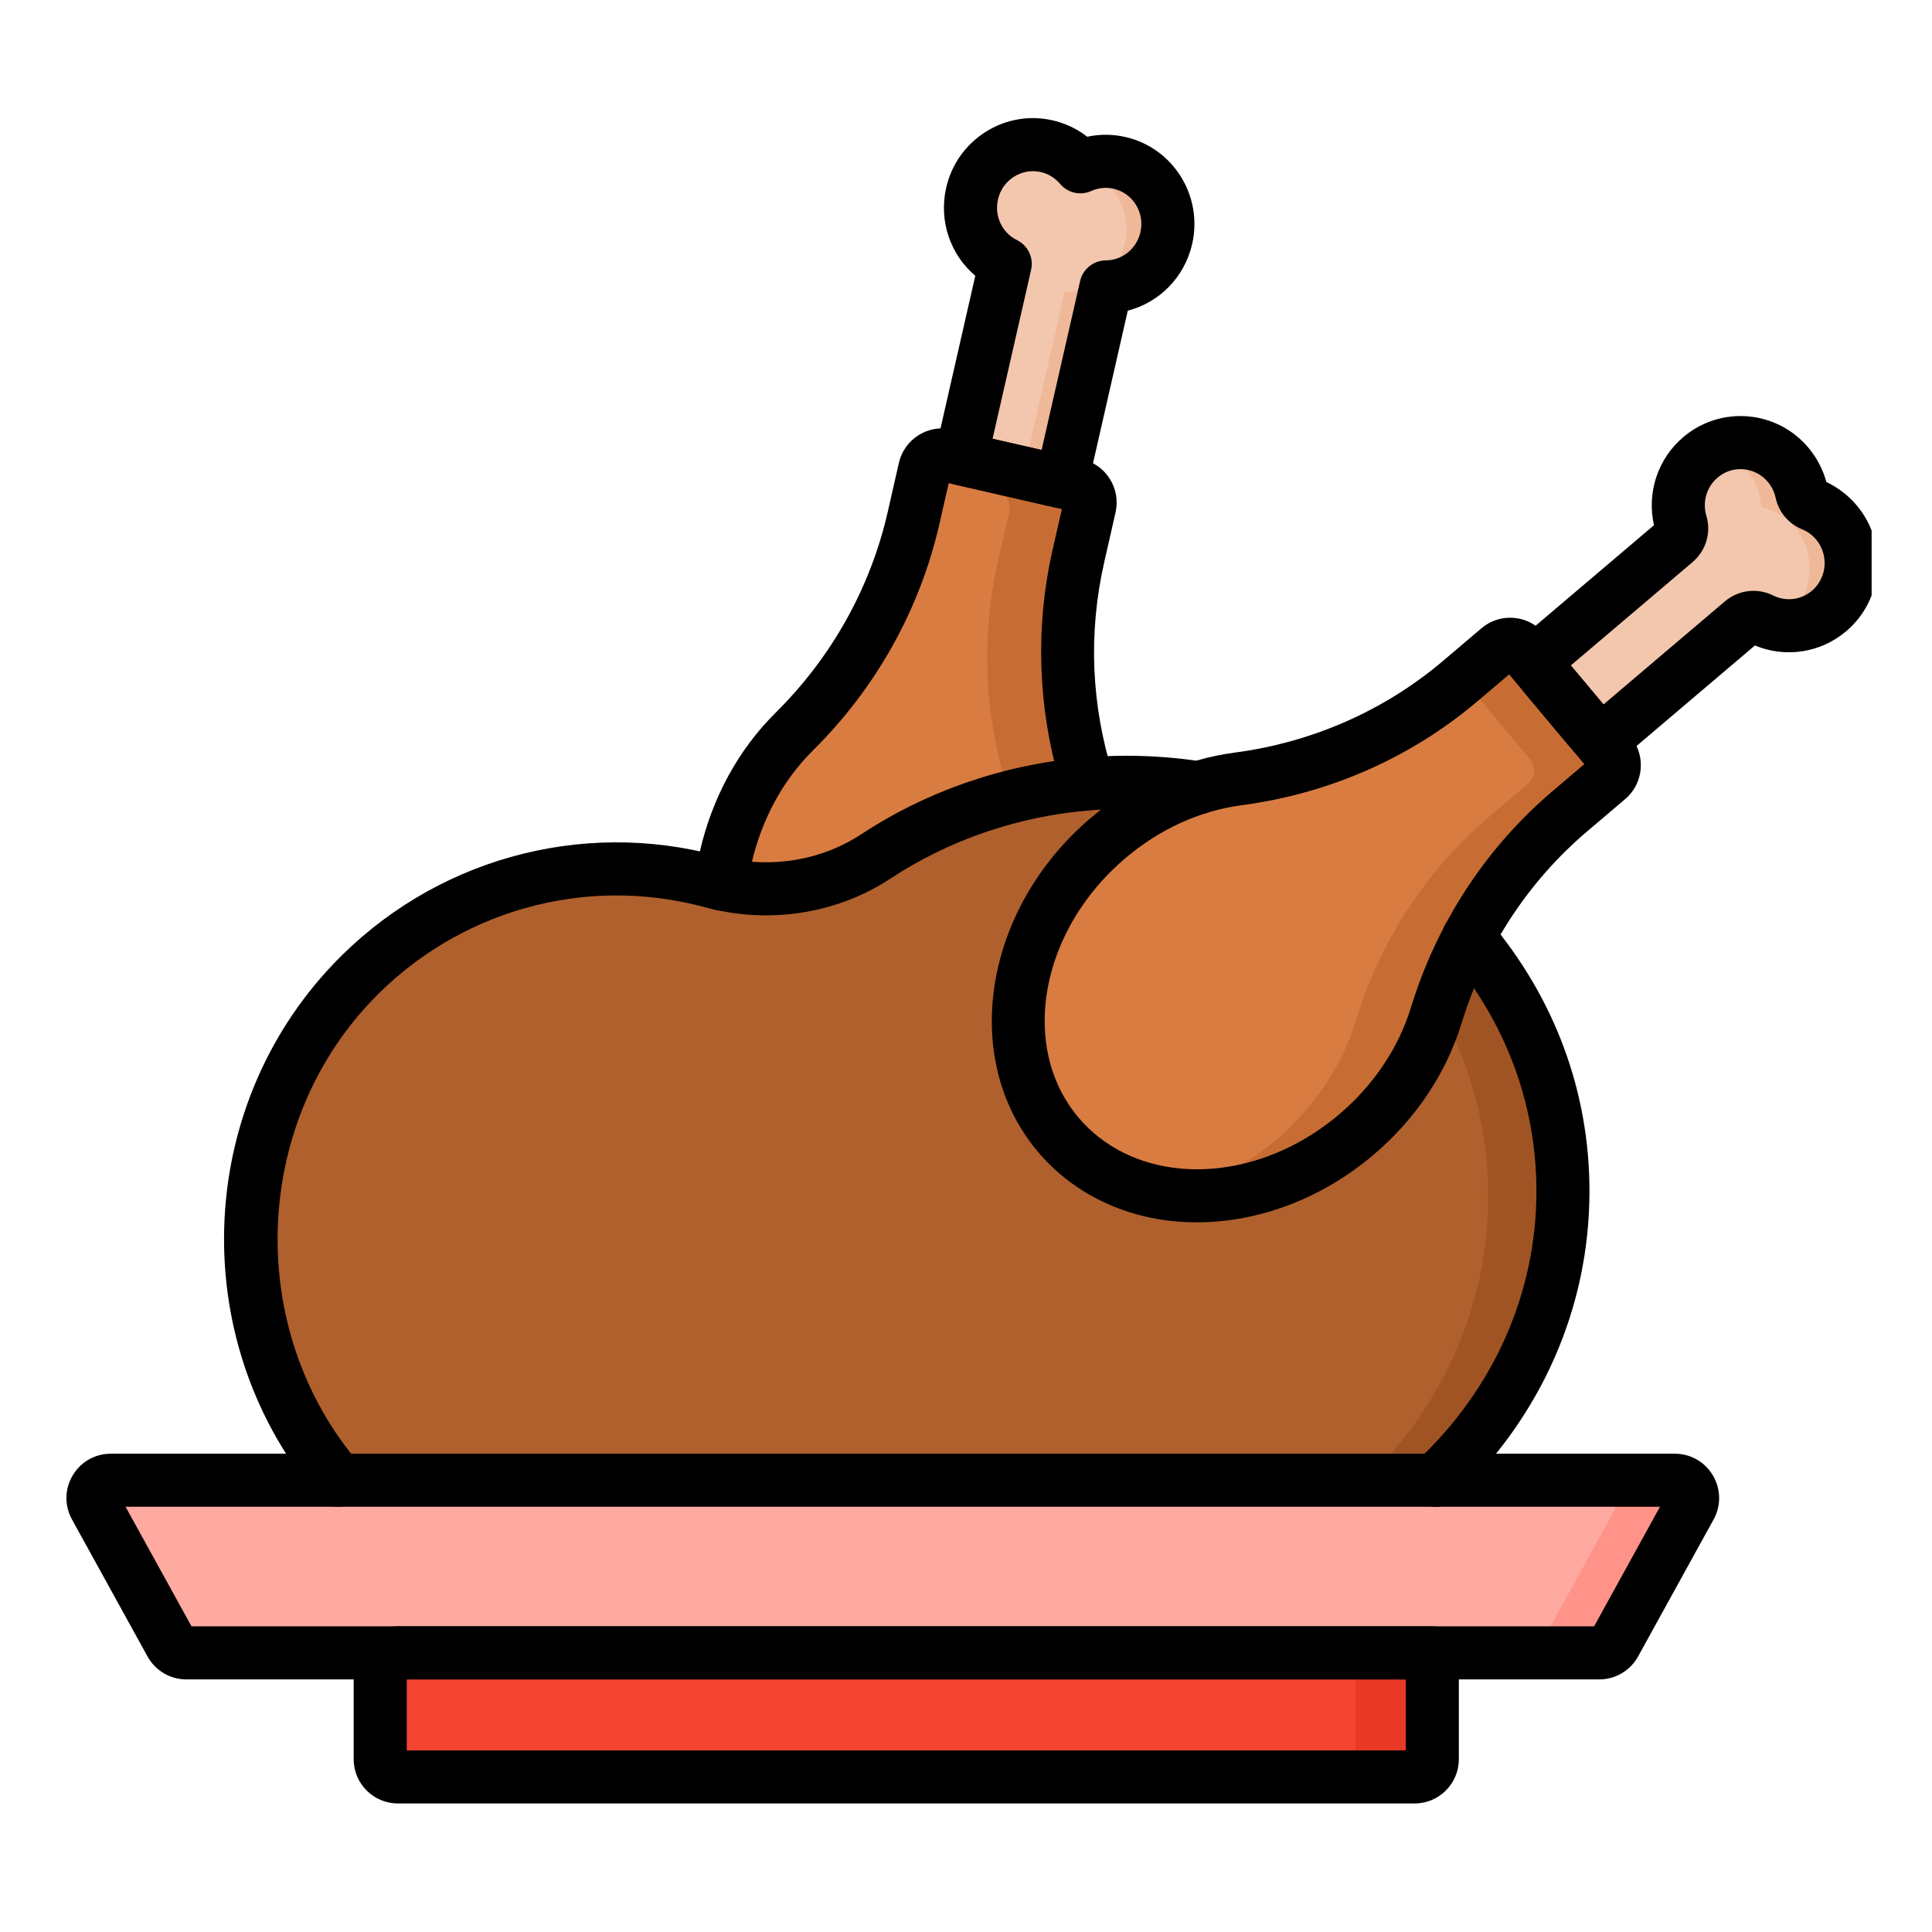 <svg width="64" height="64" viewBox="0 0 64 64" fill="none" xmlns="http://www.w3.org/2000/svg">
<g clip-path="url(#clip0_2242_1692)">
<path d="M23.835 28.595C22.9 32.695 24.922 36.655 28.351 37.44C31.78 38.225 35.317 35.537 36.252 31.437C36.636 29.753 36.521 28.094 36.015 26.668C35.058 23.969 34.927 21.2 35.526 18.578L35.896 16.951C35.969 16.633 35.77 16.317 35.453 16.244L31.139 15.257C30.822 15.184 30.505 15.383 30.433 15.701L30.062 17.327C29.464 19.95 28.147 22.387 26.115 24.402C25.041 25.466 24.218 26.911 23.835 28.595Z" fill="#D97C41"/>
<path d="M36.015 26.667C35.057 23.969 34.927 21.2 35.525 18.577L35.896 16.951C35.969 16.633 35.77 16.317 35.453 16.244L31.139 15.257C30.835 15.187 30.535 15.367 30.446 15.661L32.992 16.244C33.309 16.317 33.508 16.633 33.435 16.951L33.064 18.577C32.466 21.2 32.597 23.969 33.554 26.667C34.06 28.094 34.175 29.753 33.791 31.437C33.08 34.558 30.86 36.858 28.328 37.434C28.336 37.436 28.343 37.438 28.351 37.44C31.78 38.225 35.317 35.537 36.252 31.437C36.636 29.753 36.521 28.093 36.015 26.667Z" fill="#C76D33"/>
<path d="M33.098 8.914L31.627 15.368L34.964 16.132L36.435 9.678C37.371 9.67 38.215 9.018 38.434 8.058C38.689 6.937 37.996 5.823 36.886 5.569C36.433 5.465 35.981 5.52 35.587 5.698C35.309 5.367 34.926 5.12 34.473 5.016C33.363 4.762 32.255 5.465 32 6.585C31.781 7.545 32.259 8.5 33.098 8.914Z" fill="#F2C7AE"/>
<path d="M37.116 26.087C34.026 26.087 31.163 26.996 28.813 28.543C27.21 29.599 25.229 29.88 23.38 29.377C19.249 28.255 14.647 29.374 11.457 32.735C6.982 37.451 6.98 44.981 11.453 49.7C13.828 52.205 16.988 53.463 20.154 53.48V53.483L20.281 53.481C20.401 53.48 20.522 53.477 20.643 53.473L36.288 53.157L36.288 53.155C36.562 53.169 36.837 53.179 37.115 53.179C45.1 53.179 51.573 47.115 51.573 39.633C51.573 32.152 45.1 26.087 37.116 26.087Z" fill="#AF602D"/>
<path d="M21.105 29.377C22.072 29.64 23.075 29.686 24.041 29.522C23.82 29.484 23.599 29.437 23.38 29.377C21.977 28.996 20.519 28.874 19.08 29.01C19.762 29.075 20.44 29.197 21.105 29.377Z" fill="#A05423"/>
<path d="M37.116 26.087C36.733 26.087 36.353 26.101 35.978 26.129C43.431 26.672 49.299 32.51 49.299 39.633C49.299 47.114 42.826 53.179 34.841 53.179C34.563 53.179 34.288 53.169 34.014 53.155L34.014 53.157L19.408 53.452C19.657 53.469 19.905 53.479 20.154 53.48V53.483L20.281 53.48C20.402 53.48 20.523 53.477 20.643 53.473L36.289 53.157L36.289 53.155C36.563 53.169 36.838 53.179 37.116 53.179C45.101 53.179 51.574 47.114 51.574 39.633C51.574 32.152 45.101 26.087 37.116 26.087Z" fill="#A05423"/>
<path d="M36.501 27.937C33.314 30.643 32.571 35.036 34.843 37.748C37.114 40.46 41.54 40.465 44.727 37.758C46.036 36.647 46.933 35.251 47.378 33.805C48.22 31.067 49.764 28.777 51.803 27.045L53.068 25.971C53.315 25.761 53.347 25.391 53.138 25.142L50.277 21.726C50.066 21.475 49.692 21.443 49.443 21.655L48.184 22.724C46.144 24.455 43.642 25.601 40.819 25.974C39.328 26.171 37.81 26.825 36.501 27.937Z" fill="#D97C41"/>
<path d="M53.139 25.142L50.277 21.726C50.067 21.475 49.693 21.443 49.443 21.655L48.458 22.492L50.678 25.143C50.886 25.391 50.855 25.762 50.607 25.972L49.343 27.046C47.303 28.777 45.759 31.067 44.917 33.805C44.472 35.252 43.576 36.647 42.267 37.758C41.042 38.798 39.635 39.436 38.237 39.676C40.344 40.059 42.769 39.421 44.728 37.758C46.037 36.647 46.933 35.252 47.378 33.805C48.22 31.067 49.764 28.777 51.803 27.046L53.068 25.972C53.316 25.761 53.347 25.391 53.139 25.142Z" fill="#C76D33"/>
<path d="M55.617 17.851L50.6 22.111L52.81 24.751L57.828 20.491C58.58 21.054 59.642 21.046 60.389 20.412C61.26 19.672 61.37 18.361 60.634 17.483C60.334 17.125 59.94 16.894 59.52 16.796C59.495 16.362 59.336 15.932 59.036 15.574C58.3 14.696 56.998 14.583 56.127 15.323C55.38 15.957 55.193 17.01 55.617 17.851Z" fill="#F2C7AE"/>
<path d="M34.415 5.698C34.724 5.559 35.069 5.496 35.422 5.525C35.164 5.282 34.843 5.101 34.474 5.016C34.116 4.935 33.759 4.953 33.431 5.052C33.827 5.17 34.164 5.399 34.415 5.698Z" fill="#EFB899"/>
<path d="M36.886 5.569C36.528 5.487 36.171 5.506 35.842 5.605C36.876 5.912 37.508 6.981 37.262 8.058C37.044 9.018 36.2 9.67 35.264 9.678L33.851 15.877L34.964 16.132L36.436 9.678C37.371 9.67 38.215 9.018 38.434 8.058C38.69 6.937 37.997 5.823 36.886 5.569Z" fill="#EFB899"/>
<path d="M56.656 20.491L52.323 24.169L52.81 24.751L57.412 20.844C57.143 20.78 56.885 20.662 56.656 20.491Z" fill="#EFB899"/>
<path d="M60.635 17.482C60.335 17.124 59.941 16.894 59.52 16.796C59.495 16.362 59.336 15.932 59.036 15.574C58.49 14.922 57.632 14.693 56.87 14.92C57.245 15.032 57.593 15.25 57.864 15.574C58.164 15.932 58.324 16.362 58.348 16.796C58.769 16.894 59.163 17.124 59.463 17.482C60.198 18.361 60.088 19.672 59.217 20.412C58.993 20.602 58.74 20.735 58.475 20.814C59.118 21.005 59.839 20.879 60.389 20.412C61.26 19.672 61.37 18.361 60.635 17.482Z" fill="#EFB899"/>
<path d="M52.775 54.926H5.972C5.757 54.926 5.559 54.809 5.455 54.621L2.953 50.083C2.736 49.69 3.021 49.208 3.47 49.208H55.277C55.726 49.208 56.011 49.69 55.794 50.083L53.292 54.621C53.188 54.809 52.99 54.926 52.775 54.926Z" fill="#FFAAA1"/>
<path d="M46.633 59.036H13.007C12.668 59.036 12.394 58.761 12.394 58.422V54.926H47.246V58.422C47.246 58.761 46.972 59.036 46.633 59.036Z" fill="#F54432"/>
<path d="M55.277 49.208H52.934C53.383 49.208 53.667 49.69 53.45 50.083L50.948 54.621C50.844 54.809 50.647 54.926 50.432 54.926H52.775C52.99 54.926 53.188 54.809 53.292 54.621L55.794 50.083C56.011 49.69 55.727 49.208 55.277 49.208Z" fill="#FF938A"/>
<path d="M44.902 54.926V58.422C44.902 58.761 44.628 59.036 44.289 59.036H46.633C46.972 59.036 47.246 58.761 47.246 58.422V54.926H44.902Z" fill="#E83826"/>
<path d="M23.885 30.158C23.848 30.158 23.81 30.155 23.772 30.151C23.291 30.089 22.951 29.649 23.012 29.167C23.052 28.853 23.108 28.536 23.179 28.226C23.588 26.43 24.459 24.831 25.698 23.605C27.551 21.768 28.834 19.47 29.407 16.959L29.777 15.333C29.958 14.542 30.747 14.046 31.537 14.227L35.852 15.215C36.639 15.395 37.134 16.184 36.954 16.974L36.584 18.6C36.044 20.97 36.143 23.36 36.88 25.703C37.025 26.166 36.768 26.66 36.305 26.805C35.842 26.951 35.348 26.694 35.203 26.23C34.383 23.623 34.268 20.85 34.87 18.209L35.176 16.863L31.427 16.005L31.121 17.349C30.473 20.186 29.026 22.781 26.936 24.853C25.934 25.845 25.228 27.146 24.893 28.617C24.835 28.872 24.789 29.132 24.756 29.39C24.699 29.834 24.321 30.158 23.885 30.158Z" fill="black"/>
<path d="M35.166 16.838C35.1 16.838 35.034 16.831 34.969 16.816L31.632 16.052C31.159 15.944 30.864 15.473 30.971 15L32.308 9.135C31.482 8.436 31.093 7.321 31.344 6.217C31.52 5.448 31.982 4.792 32.647 4.371C33.313 3.948 34.103 3.812 34.871 3.987C35.294 4.084 35.681 4.269 36.016 4.53C36.431 4.44 36.86 4.442 37.283 4.539C38.864 4.901 39.855 6.49 39.492 8.081C39.241 9.184 38.407 10.02 37.359 10.291L36.023 16.155C35.971 16.382 35.831 16.58 35.633 16.704C35.492 16.792 35.33 16.838 35.166 16.838ZM32.88 14.535L34.504 14.906L35.78 9.31C35.87 8.913 36.222 8.63 36.63 8.626C37.181 8.622 37.654 8.237 37.779 7.69C37.926 7.043 37.528 6.398 36.891 6.253C36.641 6.195 36.385 6.221 36.15 6.327C35.791 6.489 35.368 6.392 35.115 6.09C34.95 5.893 34.73 5.758 34.479 5.7C34.172 5.63 33.856 5.685 33.588 5.855C33.318 6.026 33.13 6.294 33.059 6.608C32.934 7.155 33.193 7.709 33.688 7.953C34.053 8.133 34.247 8.54 34.157 8.937L32.88 14.535Z" fill="black"/>
<path d="M47.544 49.915C47.31 49.915 47.076 49.822 46.903 49.637C46.571 49.283 46.589 48.727 46.943 48.395C49.492 46.003 50.896 42.83 50.896 39.46C50.896 36.582 49.886 33.869 47.977 31.614C47.663 31.244 47.709 30.689 48.08 30.375C48.45 30.062 49.005 30.108 49.319 30.478C51.5 33.054 52.653 36.16 52.653 39.46C52.653 43.321 51.052 46.95 48.145 49.677C47.976 49.836 47.76 49.915 47.544 49.915Z" fill="black"/>
<path d="M11.215 49.914C10.966 49.914 10.719 49.809 10.545 49.605C8.452 47.143 7.344 43.984 7.426 40.709C7.509 37.421 8.785 34.313 11.021 31.957C14.313 28.487 19.214 27.107 23.812 28.357C23.897 28.38 23.985 28.401 24.073 28.421C25.622 28.768 27.247 28.482 28.532 27.635C30.729 26.188 33.301 25.309 35.969 25.091C36.411 25.054 36.865 25.035 37.317 25.035C38.157 25.035 38.997 25.1 39.815 25.227C40.243 25.286 40.573 25.653 40.573 26.097C40.573 26.582 40.18 26.976 39.695 26.976H39.694C39.648 26.976 39.603 26.973 39.558 26.965C38.433 26.79 37.247 26.748 36.114 26.843C33.737 27.037 31.45 27.818 29.499 29.103C27.818 30.211 25.701 30.587 23.691 30.136C23.581 30.112 23.468 30.084 23.354 30.054C19.379 28.974 15.143 30.167 12.296 33.167C8.327 37.35 8.146 44.07 11.884 48.466C12.198 48.836 12.153 49.391 11.784 49.705C11.618 49.846 11.416 49.914 11.215 49.914Z" fill="black"/>
<path d="M39.65 40.491C39.428 40.491 39.208 40.482 38.988 40.464C37.133 40.306 35.493 39.48 34.37 38.14C31.793 35.063 32.584 30.108 36.134 27.094C37.533 25.906 39.183 25.158 40.906 24.93C43.478 24.59 45.868 23.536 47.816 21.881L49.075 20.812C49.376 20.557 49.758 20.435 50.151 20.468C50.544 20.502 50.899 20.687 51.152 20.989L54.014 24.405C54.53 25.022 54.452 25.948 53.839 26.468L52.574 27.543C50.624 29.198 49.187 31.393 48.419 33.89C47.906 35.559 46.896 37.068 45.498 38.255C43.802 39.696 41.703 40.491 39.65 40.491ZM49.992 22.34L48.954 23.221C46.747 25.095 44.044 26.288 41.136 26.673C39.749 26.856 38.413 27.465 37.272 28.434C34.456 30.825 33.759 34.672 35.718 37.011C36.538 37.99 37.752 38.594 39.137 38.712C40.931 38.865 42.836 38.21 44.36 36.916C45.502 35.946 46.325 34.721 46.739 33.374C47.606 30.555 49.23 28.075 51.436 26.203L52.482 25.314L49.992 22.34Z" fill="black"/>
<path d="M53.085 25.213C53.043 25.213 53.001 25.211 52.958 25.208C52.565 25.174 52.209 24.989 51.956 24.687L50.504 22.953C49.987 22.336 50.066 21.41 50.679 20.889L54.791 17.398C54.546 16.325 54.914 15.198 55.759 14.481C56.36 13.971 57.122 13.727 57.906 13.793C58.691 13.86 59.403 14.231 59.911 14.837C60.187 15.167 60.389 15.555 60.501 15.968C60.887 16.15 61.234 16.416 61.51 16.746C62.553 17.991 62.396 19.859 61.159 20.909C60.314 21.627 59.147 21.804 58.134 21.382L54.033 24.864C53.765 25.091 53.433 25.213 53.085 25.213ZM52.035 22.044L53.117 23.336L57.137 19.923C57.586 19.542 58.213 19.464 58.734 19.724C59.157 19.936 59.662 19.875 60.022 19.57C60.524 19.143 60.587 18.382 60.162 17.874C60.036 17.723 59.88 17.609 59.7 17.536C59.25 17.353 58.921 16.96 58.819 16.486C58.777 16.293 58.691 16.118 58.564 15.966C58.359 15.721 58.072 15.572 57.757 15.545C57.443 15.518 57.138 15.616 56.897 15.821C56.533 16.13 56.387 16.628 56.526 17.089C56.693 17.641 56.513 18.242 56.068 18.621L52.035 22.044Z" fill="black"/>
<path d="M52.976 55.633H6.173C5.638 55.633 5.145 55.341 4.887 54.873L2.385 50.335C2.131 49.875 2.139 49.33 2.406 48.878C2.673 48.426 3.146 48.156 3.671 48.156H55.478C56.003 48.156 56.476 48.426 56.743 48.878C57.01 49.33 57.018 49.875 56.765 50.335L54.263 54.873C54.005 55.341 53.512 55.633 52.976 55.633ZM6.344 53.875H52.806L54.989 49.914H4.16L6.344 53.875Z" fill="black"/>
<path d="M46.861 59.742H13.181C12.373 59.742 11.716 59.085 11.716 58.277V55.34C11.716 54.532 12.373 53.875 13.181 53.875H47.447C47.933 53.875 48.326 54.268 48.326 54.754V58.277C48.326 59.085 47.669 59.742 46.861 59.742ZM13.474 57.984H46.569V55.633H13.474V57.984Z" fill="black"/>
</g>
<defs>
<clipPath id="clip0_2242_1692">
<rect width="60" height="60" fill="white" transform="translate(2 2)"/>
</clipPath>
</defs>
</svg>

